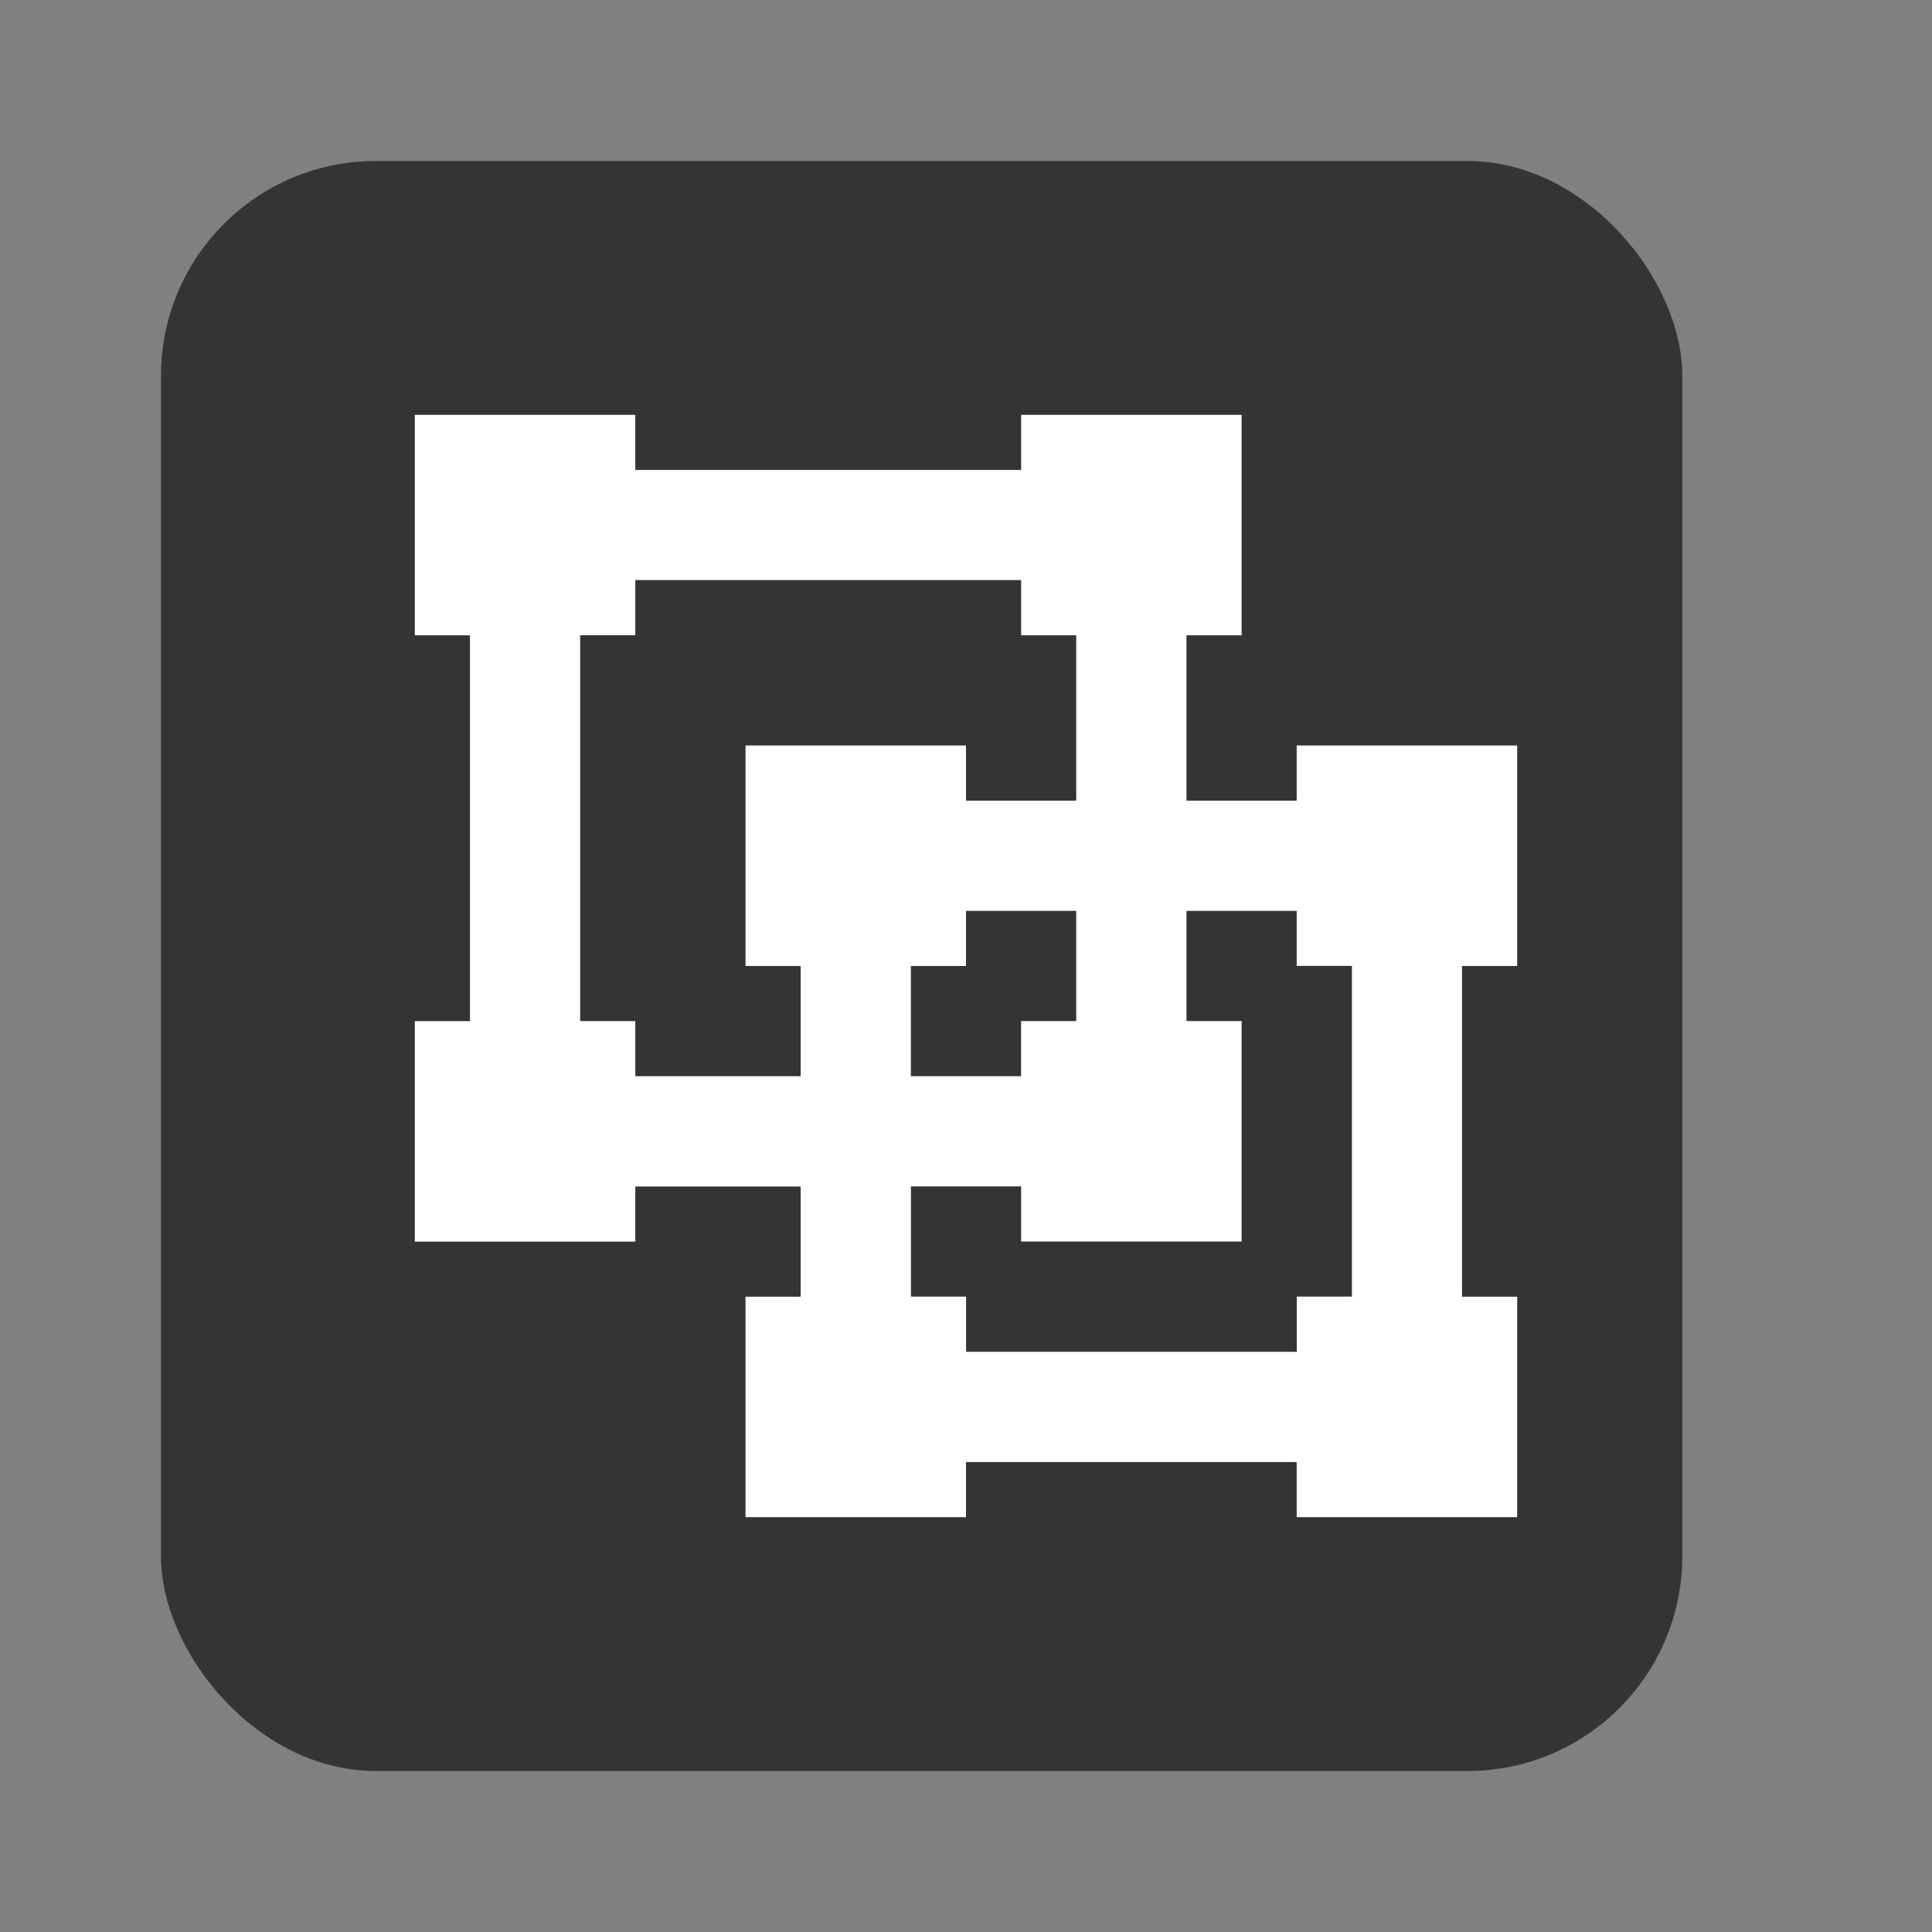 <?xml version="1.0" encoding="UTF-8" standalone="no"?>
<svg
   xmlns:dc="http://purl.org/dc/elements/1.1/"
   xmlns:cc="http://creativecommons.org/ns#"
   xmlns:rdf="http://www.w3.org/1999/02/22-rdf-syntax-ns#"
   xmlns:svg="http://www.w3.org/2000/svg"
   xmlns="http://www.w3.org/2000/svg"
   xmlns:sodipodi="http://sodipodi.sourceforge.net/DTD/sodipodi-0.dtd"
   xmlns:inkscape="http://www.inkscape.org/namespaces/inkscape"
   version="1.1"
   width="24"
   height="24"
   viewBox="0 0 24 24"
   id="svg2"
   inkscape:version="0.91 r13725"
   sodipodi:docname="ungroup_all.svg">
  <rect x="0" y="0" width="24" height="24" fill="#808080" stroke="none"/>
  <defs
     id="defs8" />
  <sodipodi:namedview
     pagecolor="#ffffff"
     bordercolor="#666666"
     borderopacity="1"
     objecttolerance="10"
     gridtolerance="10"
     guidetolerance="10"
     inkscape:pageopacity="0"
     inkscape:pageshadow="2"
     inkscape:window-width="914"
     inkscape:window-height="375"
     id="namedview6"
     showgrid="false"
     showguides="true"
     inkscape:guide-bbox="true"
     inkscape:snap-bbox="true"
     inkscape:bbox-paths="true"
     inkscape:bbox-nodes="true"
     inkscape:snap-bbox-edge-midpoints="true"
     inkscape:snap-bbox-midpoints="true"
     inkscape:zoom="9.8333333"
     inkscape:cx="9.5593225"
     inkscape:cy="11.186441"
     inkscape:window-x="73"
     inkscape:window-y="79"
     inkscape:window-maximized="0"
     inkscape:current-layer="svg2">
    <sodipodi:guide
       position="16.169,22"
       orientation="0,1"
       id="guide4140" />
    <sodipodi:guide
       position="12,2"
       orientation="0,1"
       id="guide4142" />
    <sodipodi:guide
       position="2,8.644"
       orientation="1,0"
       id="guide4144" />
    <sodipodi:guide
       position="22,13.627"
       orientation="1,0"
       id="guide4146" />
  </sodipodi:namedview>
  <g
     id="g4138">
    <rect
       ry="2.668"
       y="2"
       x="2"
       height="20"
       width="18.898"
       id="rect4138"
       style="color:#000000;clip-rule:nonzero;display:inline;overflow:visible;visibility:visible;opacity:1;isolation:auto;mix-blend-mode:normal;color-interpolation:sRGB;color-interpolation-filters:linearRGB;solid-color:#000000;solid-opacity:1;fill:#343434;fill-opacity:1;fill-rule:nonzero;stroke:none;stroke-width:3.7;stroke-linecap:butt;stroke-linejoin:miter;stroke-miterlimit:4;stroke-dasharray:none;stroke-dashoffset:0;stroke-opacity:1;marker:none;color-rendering:auto;image-rendering:auto;shape-rendering:auto;text-rendering:auto;enable-background:accumulate" />
    <path
       style="fill:#ffffff;fill-opacity:1"
       inkscape:connector-curvature="0"
       id="path4"
       d="m 5.153,5.153 2.739,0 0,0.685 4.793,0 0,-0.685 2.739,0 0,2.739 -0.685,0 0,2.054 1.369,0 0,-0.685 2.739,0 0,2.739 -0.685,0 0,4.108 0.685,0 0,2.739 -2.739,0 0,-0.685 -4.108,0 0,0.685 -2.739,0 0,-2.739 0.685,0 0,-1.369 -2.054,0 0,0.685 -2.739,0 0,-2.739 0.685,0 0,-4.793 -0.685,0 0,-2.739 M 16.108,12 l 0,-0.685 -1.369,0 0,1.369 0.685,0 0,2.739 -2.739,0 0,-0.685 -1.369,0 0,1.369 0.685,0 0,0.685 4.108,0 0,-0.685 0.685,0 0,-4.108 -0.685,0 m -3.424,-4.108 0,-0.685 -4.793,0 0,0.685 -0.685,0 0,4.793 0.685,0 0,0.685 2.054,0 0,-1.369 -0.685,0 0,-2.739 2.739,0 0,0.685 1.369,0 0,-2.054 -0.685,0 M 12,12 l -0.685,0 0,1.369 1.369,0 0,-0.685 0.685,0 0,-1.369 -1.369,0 L 12,12 Z" />
  </g>
</svg>
